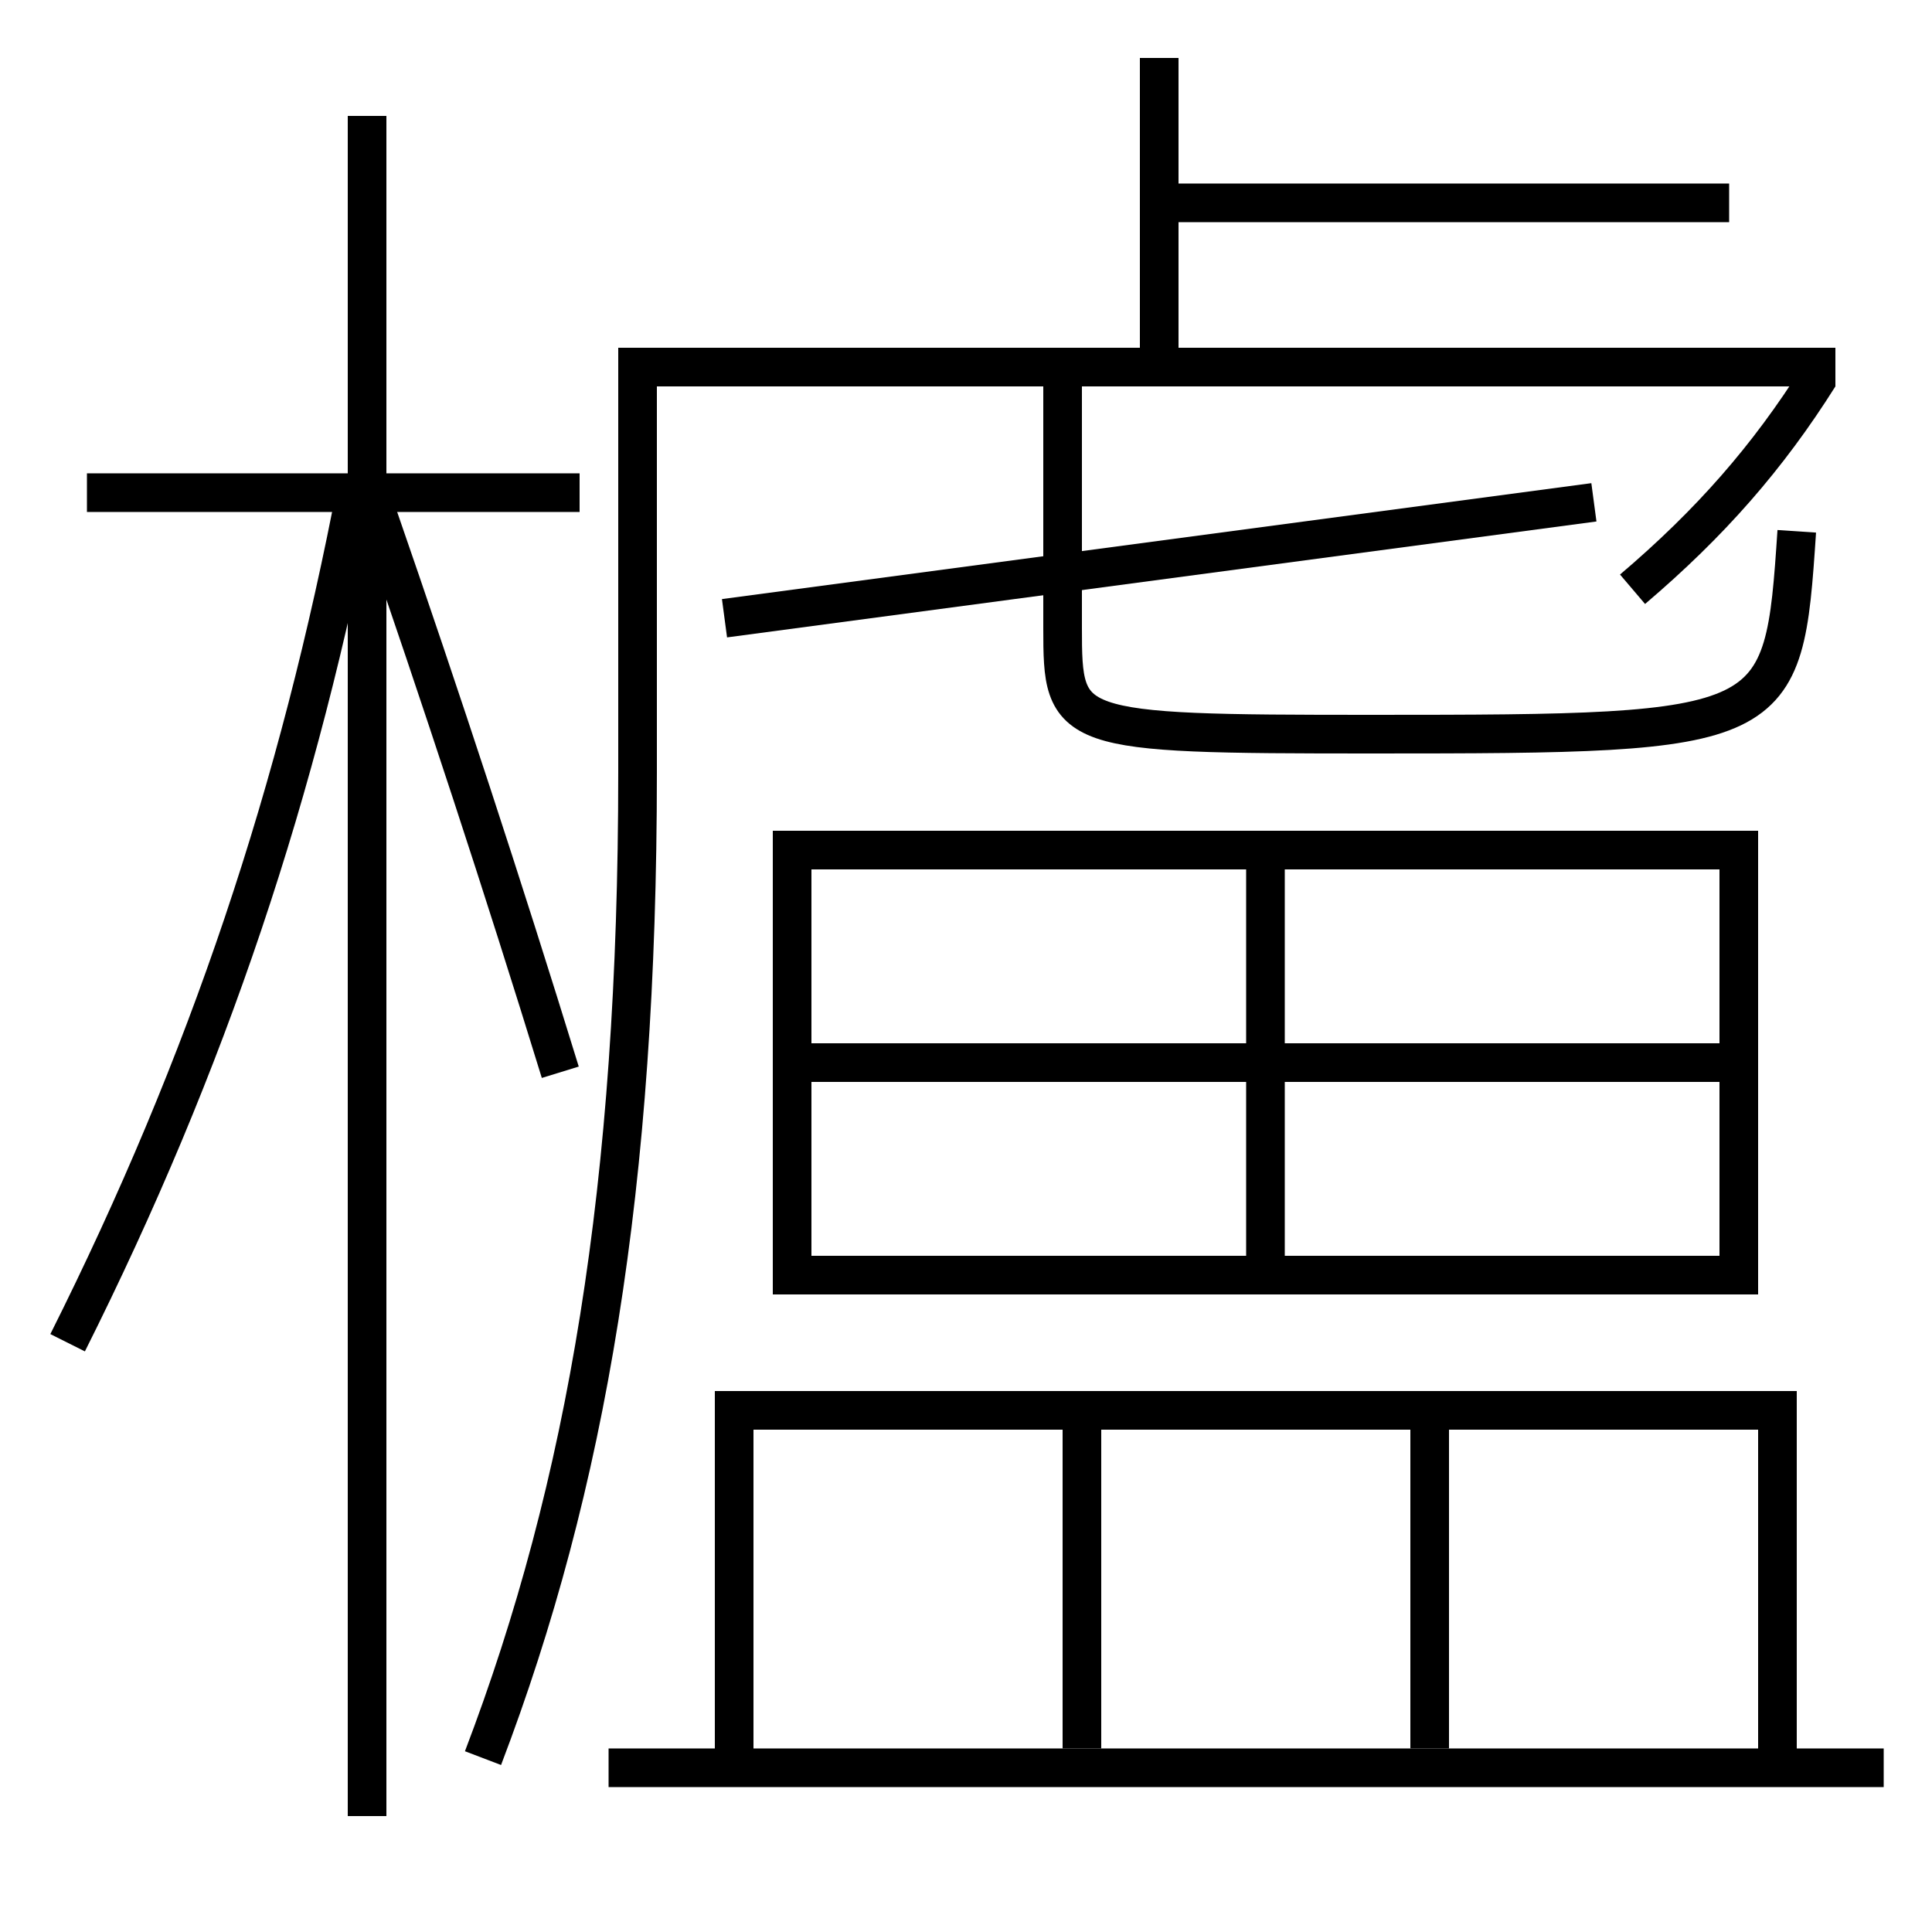 <?xml version='1.0' encoding='utf-8'?>
<svg xmlns="http://www.w3.org/2000/svg" height="100px" version="1.0" viewBox="0 0 100 100" width="100px" x="0px" y="0px">
<line fill="none" stroke="#000000" stroke-width="2" x1="19" x2="19" y1="94" y2="6" /><line fill="none" stroke="#000000" stroke-width="2" x1="30" x2="4.5" y1="25.5" y2="25.5" /><line fill="none" stroke="#000000" stroke-width="2" x1="60" x2="60" y1="19" y2="3" /><line fill="none" stroke="#000000" stroke-width="2" x1="60" x2="89.5" y1="10.5" y2="10.5" /><line fill="none" stroke="#000000" stroke-width="2" x1="37.5" x2="82.5" y1="32" y2="26" /><line fill="none" stroke="#000000" stroke-width="2" x1="65.5" x2="65.5" y1="65" y2="44" /><line fill="none" stroke="#000000" stroke-width="2" x1="42" x2="90" y1="55" y2="55" /><line fill="none" stroke="#000000" stroke-width="2" x1="38" x2="38" y1="74" y2="91.5" /><line fill="none" stroke="#000000" stroke-width="2" x1="56" x2="56" y1="73" y2="90.5" /><line fill="none" stroke="#000000" stroke-width="2" x1="74" x2="74" y1="73" y2="90.5" /><line fill="none" stroke="#000000" stroke-width="2" x1="31.5" x2="97.5" y1="91.5" y2="91.5" /><polyline fill="none" points="42,66 90,66 90,44 41,44 41,67" stroke="#000000" stroke-width="2" /><polyline fill="none" points="92,91.5 92,73 37,73" stroke="#000000" stroke-width="2" /><path d="M3.5,69.5 c7.252,-14.471 11.969,-28.562 15,-44.5" fill="none" stroke="#000000" stroke-width="2" /><path d="M29,55.5 c-2.942,-9.558 -6.164,-19.378 -9.5,-29" fill="none" stroke="#000000" stroke-width="2" /><path d="M25,91 c5.381,-14.112 8,-29.671 8,-51 v-21.0 h62.0" fill="none" stroke="#000000" stroke-width="2" /><path d="M84.5,30.5 c4.021,-3.42 7.004,-6.823 9.654,-11.033" fill="none" stroke="#000000" stroke-width="2" /><path d="M55,19 v13.5 c0,5.37 0.156,5.5 16,5.5 c21.176,0 21.312,-0.132 22,-10.5" fill="none" stroke="#000000" stroke-width="2" /></svg>